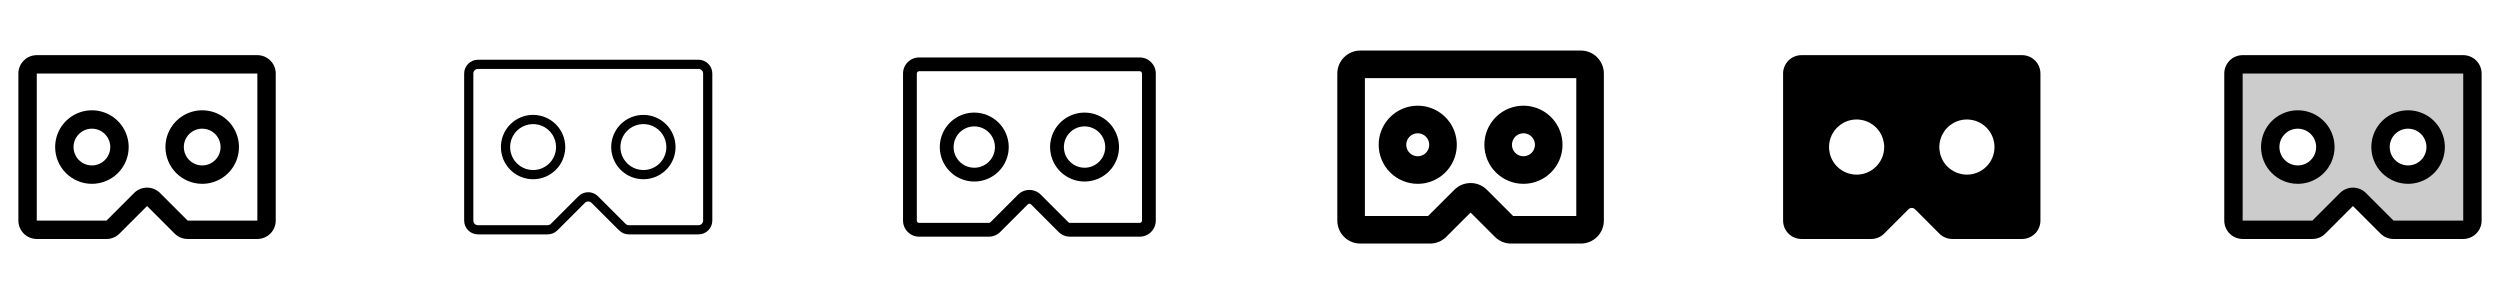<svg width="272" height="32" viewBox="0 0 272 32" fill="none" xmlns="http://www.w3.org/2000/svg">
<g clip-path="url(#clip0_17_15304)">
<path d="M28 6H4C3.47 6 2.961 6.211 2.586 6.586C2.211 6.961 2 7.47 2 8V24C2 24.53 2.211 25.039 2.586 25.414C2.961 25.789 3.47 26 4 26H11.586C11.849 26.001 12.109 25.949 12.352 25.849C12.595 25.748 12.815 25.6 13 25.414L16 22.414L19 25.414C19.185 25.6 19.405 25.748 19.648 25.849C19.891 25.949 20.151 26.001 20.414 26H28C28.53 26 29.039 25.789 29.414 25.414C29.789 25.039 30 24.53 30 24V8C30 7.47 29.789 6.961 29.414 6.586C29.039 6.211 28.53 6 28 6ZM28 24H20.414L17.414 21C17.039 20.625 16.53 20.415 16 20.415C15.47 20.415 14.961 20.625 14.586 21L11.586 24H4V8H28V24ZM10 20C10.791 20 11.565 19.765 12.222 19.326C12.88 18.886 13.393 18.262 13.695 17.531C13.998 16.8 14.078 15.996 13.923 15.22C13.769 14.444 13.388 13.731 12.828 13.172C12.269 12.612 11.556 12.231 10.78 12.077C10.004 11.922 9.2 12.002 8.469 12.305C7.738 12.607 7.114 13.12 6.674 13.778C6.235 14.435 6 15.209 6 16C6 17.061 6.421 18.078 7.172 18.828C7.922 19.579 8.939 20 10 20ZM10 14C10.396 14 10.782 14.117 11.111 14.337C11.44 14.557 11.696 14.869 11.848 15.235C11.999 15.6 12.039 16.002 11.962 16.39C11.884 16.778 11.694 17.134 11.414 17.414C11.134 17.694 10.778 17.884 10.39 17.962C10.002 18.039 9.6 17.999 9.235 17.848C8.869 17.696 8.557 17.44 8.337 17.111C8.117 16.782 8 16.396 8 16C8 15.47 8.211 14.961 8.586 14.586C8.961 14.211 9.47 14 10 14ZM22 20C22.791 20 23.564 19.765 24.222 19.326C24.88 18.886 25.393 18.262 25.695 17.531C25.998 16.8 26.078 15.996 25.923 15.22C25.769 14.444 25.388 13.731 24.828 13.172C24.269 12.612 23.556 12.231 22.78 12.077C22.004 11.922 21.2 12.002 20.469 12.305C19.738 12.607 19.114 13.12 18.674 13.778C18.235 14.435 18 15.209 18 16C18 17.061 18.421 18.078 19.172 18.828C19.922 19.579 20.939 20 22 20ZM22 14C22.396 14 22.782 14.117 23.111 14.337C23.44 14.557 23.696 14.869 23.848 15.235C23.999 15.6 24.039 16.002 23.962 16.39C23.884 16.778 23.694 17.134 23.414 17.414C23.134 17.694 22.778 17.884 22.39 17.962C22.002 18.039 21.6 17.999 21.235 17.848C20.869 17.696 20.557 17.44 20.337 17.111C20.117 16.782 20 16.396 20 16C20 15.47 20.211 14.961 20.586 14.586C20.961 14.211 21.47 14 22 14Z" fill="currentColor"/>
<path d="M76 6.5H52C51.602 6.5 51.221 6.658 50.939 6.939C50.658 7.221 50.5 7.602 50.5 8V24C50.5 24.398 50.658 24.779 50.939 25.061C51.221 25.342 51.602 25.5 52 25.5H59.586C59.984 25.5 60.365 25.342 60.646 25.061L63.646 22.061C63.741 21.97 63.868 21.919 64 21.919C64.132 21.919 64.259 21.97 64.354 22.061L67.354 25.061C67.635 25.342 68.016 25.5 68.414 25.5H76C76.398 25.5 76.779 25.342 77.061 25.061C77.342 24.779 77.5 24.398 77.5 24V8C77.5 7.602 77.342 7.221 77.061 6.939C76.779 6.658 76.398 6.5 76 6.5ZM76.5 24C76.5 24.133 76.447 24.26 76.354 24.354C76.26 24.447 76.133 24.5 76 24.5H68.414C68.281 24.5 68.155 24.447 68.061 24.354L65.061 21.354C64.922 21.214 64.756 21.103 64.574 21.027C64.392 20.951 64.196 20.913 63.999 20.913C63.801 20.913 63.606 20.951 63.423 21.027C63.241 21.103 63.076 21.214 62.936 21.354L59.936 24.354C59.843 24.447 59.718 24.499 59.586 24.5H52C51.867 24.5 51.74 24.447 51.646 24.354C51.553 24.26 51.5 24.133 51.5 24V8C51.5 7.867 51.553 7.74 51.646 7.646C51.74 7.553 51.867 7.5 52 7.5H76C76.133 7.5 76.26 7.553 76.354 7.646C76.447 7.74 76.5 7.867 76.5 8V24ZM58 12.5C57.308 12.5 56.631 12.705 56.056 13.09C55.48 13.474 55.031 14.021 54.766 14.661C54.502 15.3 54.432 16.004 54.567 16.683C54.702 17.362 55.036 17.985 55.525 18.475C56.015 18.964 56.638 19.298 57.317 19.433C57.996 19.568 58.7 19.498 59.339 19.234C59.979 18.969 60.526 18.52 60.91 17.945C61.295 17.369 61.5 16.692 61.5 16C61.5 15.072 61.131 14.181 60.475 13.525C59.819 12.869 58.928 12.5 58 12.5ZM58 18.5C57.505 18.5 57.022 18.353 56.611 18.079C56.2 17.804 55.88 17.413 55.69 16.957C55.501 16.5 55.452 15.997 55.548 15.512C55.645 15.027 55.883 14.582 56.232 14.232C56.582 13.883 57.027 13.645 57.512 13.548C57.997 13.452 58.5 13.501 58.957 13.69C59.413 13.88 59.804 14.2 60.079 14.611C60.353 15.022 60.5 15.505 60.5 16C60.5 16.663 60.237 17.299 59.768 17.768C59.299 18.237 58.663 18.5 58 18.5ZM70 12.5C69.308 12.5 68.631 12.705 68.055 13.09C67.48 13.474 67.031 14.021 66.766 14.661C66.501 15.3 66.432 16.004 66.567 16.683C66.702 17.362 67.036 17.985 67.525 18.475C68.015 18.964 68.638 19.298 69.317 19.433C69.996 19.568 70.7 19.498 71.339 19.234C71.979 18.969 72.526 18.52 72.91 17.945C73.295 17.369 73.5 16.692 73.5 16C73.5 15.072 73.131 14.181 72.475 13.525C71.819 12.869 70.928 12.5 70 12.5ZM70 18.5C69.505 18.5 69.022 18.353 68.611 18.079C68.2 17.804 67.879 17.413 67.69 16.957C67.501 16.5 67.452 15.997 67.548 15.512C67.644 15.027 67.883 14.582 68.232 14.232C68.582 13.883 69.027 13.645 69.512 13.548C69.997 13.452 70.5 13.501 70.957 13.69C71.413 13.88 71.804 14.2 72.079 14.611C72.353 15.022 72.5 15.505 72.5 16C72.5 16.663 72.237 17.299 71.768 17.768C71.299 18.237 70.663 18.5 70 18.5Z" fill="currentColor"/>
<path d="M124 6.25H100C99.536 6.25 99.091 6.434 98.763 6.763C98.434 7.091 98.25 7.536 98.25 8V24C98.25 24.464 98.434 24.909 98.763 25.237C99.091 25.566 99.536 25.75 100 25.75H107.586C107.816 25.75 108.044 25.705 108.256 25.617C108.469 25.529 108.661 25.4 108.824 25.238L111.824 22.238C111.871 22.191 111.934 22.165 112 22.165C112.066 22.165 112.129 22.191 112.176 22.238L115.176 25.238C115.339 25.4 115.531 25.529 115.744 25.617C115.956 25.705 116.184 25.75 116.414 25.75H124C124.464 25.75 124.909 25.566 125.237 25.237C125.566 24.909 125.75 24.464 125.75 24V8C125.75 7.536 125.566 7.091 125.237 6.763C124.909 6.434 124.464 6.25 124 6.25ZM124.25 24C124.25 24.066 124.224 24.13 124.177 24.177C124.13 24.224 124.066 24.25 124 24.25H116.414C116.348 24.25 116.284 24.224 116.237 24.177L113.237 21.177C113.075 21.015 112.882 20.886 112.67 20.798C112.457 20.71 112.23 20.665 112 20.665C111.77 20.665 111.543 20.71 111.33 20.798C111.118 20.886 110.925 21.015 110.762 21.177L107.762 24.177C107.716 24.224 107.652 24.251 107.586 24.251H100C99.934 24.251 99.87 24.225 99.823 24.178C99.776 24.131 99.75 24.068 99.75 24.001V8C99.75 7.934 99.776 7.87 99.823 7.823C99.87 7.776 99.934 7.75 100 7.75H124C124.066 7.75 124.13 7.776 124.177 7.823C124.224 7.87 124.25 7.934 124.25 8V24ZM106 12.25C105.258 12.25 104.533 12.47 103.917 12.882C103.3 13.294 102.819 13.88 102.535 14.565C102.252 15.25 102.177 16.004 102.322 16.732C102.467 17.459 102.824 18.127 103.348 18.652C103.873 19.176 104.541 19.533 105.268 19.678C105.996 19.823 106.75 19.748 107.435 19.465C108.12 19.181 108.706 18.7 109.118 18.083C109.53 17.467 109.75 16.742 109.75 16C109.75 15.005 109.355 14.052 108.652 13.348C107.948 12.645 106.995 12.25 106 12.25ZM106 18.25C105.555 18.25 105.12 18.118 104.75 17.871C104.38 17.624 104.092 17.272 103.921 16.861C103.751 16.45 103.706 15.998 103.793 15.561C103.88 15.125 104.094 14.724 104.409 14.409C104.724 14.094 105.125 13.88 105.561 13.793C105.998 13.706 106.45 13.751 106.861 13.921C107.272 14.092 107.624 14.38 107.871 14.75C108.118 15.12 108.25 15.555 108.25 16C108.25 16.597 108.013 17.169 107.591 17.591C107.169 18.013 106.597 18.25 106 18.25ZM118 12.25C117.258 12.25 116.533 12.47 115.917 12.882C115.3 13.294 114.819 13.88 114.535 14.565C114.252 15.25 114.177 16.004 114.322 16.732C114.467 17.459 114.824 18.127 115.348 18.652C115.873 19.176 116.541 19.533 117.268 19.678C117.996 19.823 118.75 19.748 119.435 19.465C120.12 19.181 120.706 18.7 121.118 18.083C121.53 17.467 121.75 16.742 121.75 16C121.75 15.005 121.355 14.052 120.652 13.348C119.948 12.645 118.995 12.25 118 12.25ZM118 18.25C117.555 18.25 117.12 18.118 116.75 17.871C116.38 17.624 116.092 17.272 115.921 16.861C115.751 16.45 115.706 15.998 115.793 15.561C115.88 15.125 116.094 14.724 116.409 14.409C116.724 14.094 117.125 13.88 117.561 13.793C117.998 13.706 118.45 13.751 118.861 13.921C119.272 14.092 119.624 14.38 119.871 14.75C120.118 15.12 120.25 15.555 120.25 16C120.25 16.597 120.013 17.169 119.591 17.591C119.169 18.013 118.597 18.25 118 18.25Z" fill="currentColor"/>
<path d="M172 5.5H148C147.337 5.5 146.701 5.763 146.232 6.232C145.763 6.701 145.5 7.337 145.5 8V24C145.5 24.663 145.763 25.299 146.232 25.768C146.701 26.237 147.337 26.5 148 26.5H155.586C155.915 26.501 156.24 26.437 156.543 26.311C156.847 26.185 157.122 26 157.354 25.767L160 23.125L162.646 25.771C162.878 26.003 163.154 26.188 163.457 26.313C163.76 26.438 164.086 26.501 164.414 26.5H172C172.663 26.5 173.299 26.237 173.768 25.768C174.237 25.299 174.5 24.663 174.5 24V8C174.5 7.337 174.237 6.701 173.768 6.232C173.299 5.763 172.663 5.5 172 5.5ZM171.5 23.5H164.625L161.771 20.646C161.302 20.178 160.667 19.914 160.004 19.914C159.341 19.914 158.705 20.178 158.236 20.646L155.375 23.5H148.5V8.5H171.5V23.5ZM154.25 20C155.091 20 155.912 19.751 156.611 19.284C157.31 18.817 157.855 18.153 158.176 17.376C158.498 16.6 158.582 15.745 158.418 14.921C158.254 14.096 157.85 13.339 157.255 12.745C156.661 12.15 155.904 11.746 155.079 11.582C154.255 11.418 153.4 11.502 152.624 11.823C151.847 12.145 151.183 12.69 150.716 13.389C150.249 14.088 150 14.909 150 15.75C150 16.877 150.448 17.958 151.245 18.755C152.042 19.552 153.123 20 154.25 20ZM154.25 14.5C154.497 14.5 154.739 14.573 154.944 14.711C155.15 14.848 155.31 15.043 155.405 15.272C155.499 15.5 155.524 15.751 155.476 15.994C155.428 16.236 155.309 16.459 155.134 16.634C154.959 16.809 154.736 16.928 154.494 16.976C154.251 17.024 154 17 153.772 16.905C153.543 16.81 153.348 16.65 153.211 16.445C153.073 16.239 153 15.997 153 15.75C153 15.418 153.132 15.101 153.366 14.866C153.601 14.632 153.918 14.5 154.25 14.5ZM165.75 20C166.591 20 167.412 19.751 168.111 19.284C168.81 18.817 169.355 18.153 169.676 17.376C169.998 16.6 170.082 15.745 169.918 14.921C169.754 14.096 169.35 13.339 168.755 12.745C168.161 12.15 167.404 11.746 166.579 11.582C165.755 11.418 164.9 11.502 164.124 11.823C163.347 12.145 162.683 12.69 162.216 13.389C161.749 14.088 161.5 14.909 161.5 15.75C161.5 16.877 161.948 17.958 162.745 18.755C163.542 19.552 164.623 20 165.75 20ZM165.75 14.5C165.997 14.5 166.239 14.573 166.444 14.711C166.65 14.848 166.81 15.043 166.905 15.272C166.999 15.5 167.024 15.751 166.976 15.994C166.928 16.236 166.809 16.459 166.634 16.634C166.459 16.809 166.236 16.928 165.994 16.976C165.751 17.024 165.5 17 165.272 16.905C165.043 16.81 164.848 16.65 164.711 16.445C164.573 16.239 164.5 15.997 164.5 15.75C164.5 15.418 164.632 15.101 164.866 14.866C165.101 14.632 165.418 14.5 165.75 14.5Z" fill="currentColor"/>
<path d="M220 6H196C195.47 6 194.961 6.211 194.586 6.586C194.211 6.961 194 7.47 194 8V24C194 24.53 194.211 25.039 194.586 25.414C194.961 25.789 195.47 26 196 26H203.586C203.849 26.001 204.109 25.949 204.352 25.849C204.595 25.748 204.815 25.6 205 25.414L207.646 22.767C207.693 22.721 207.748 22.684 207.809 22.659C207.869 22.634 207.934 22.621 208 22.621C208.066 22.621 208.131 22.634 208.191 22.659C208.252 22.684 208.307 22.721 208.354 22.767L211 25.415C211.185 25.601 211.406 25.749 211.648 25.849C211.891 25.95 212.151 26.001 212.414 26H220C220.53 26 221.039 25.789 221.414 25.414C221.789 25.039 222 24.53 222 24V8C222 7.47 221.789 6.961 221.414 6.586C221.039 6.211 220.53 6 220 6ZM202 19C201.407 19 200.827 18.824 200.333 18.494C199.84 18.165 199.455 17.696 199.228 17.148C199.001 16.6 198.942 15.997 199.058 15.415C199.173 14.833 199.459 14.298 199.879 13.879C200.298 13.459 200.833 13.173 201.415 13.058C201.997 12.942 202.6 13.001 203.148 13.228C203.696 13.455 204.165 13.84 204.494 14.333C204.824 14.827 205 15.407 205 16C205 16.796 204.684 17.559 204.121 18.121C203.559 18.684 202.796 19 202 19ZM214 19C213.407 19 212.827 18.824 212.333 18.494C211.84 18.165 211.455 17.696 211.228 17.148C211.001 16.6 210.942 15.997 211.058 15.415C211.173 14.833 211.459 14.298 211.879 13.879C212.298 13.459 212.833 13.173 213.415 13.058C213.997 12.942 214.6 13.001 215.148 13.228C215.696 13.455 216.165 13.84 216.494 14.333C216.824 14.827 217 15.407 217 16C217 16.796 216.684 17.559 216.121 18.121C215.559 18.684 214.796 19 214 19Z" fill="currentColor"/>
<path opacity="0.2" d="M268 7H244C243.735 7 243.48 7.105 243.293 7.293C243.105 7.48 243 7.735 243 8V24C243 24.265 243.105 24.52 243.293 24.707C243.48 24.895 243.735 25 244 25H251.586C251.851 25 252.105 24.895 252.292 24.707L255.292 21.707C255.385 21.614 255.496 21.541 255.617 21.49C255.738 21.44 255.869 21.414 256 21.414C256.131 21.414 256.262 21.44 256.383 21.49C256.504 21.541 256.615 21.614 256.708 21.707L259.708 24.707C259.895 24.895 260.149 25 260.414 25H268C268.265 25 268.52 24.895 268.707 24.707C268.895 24.52 269 24.265 269 24V8C269 7.735 268.895 7.48 268.707 7.293C268.52 7.105 268.265 7 268 7ZM250 19C249.407 19 248.827 18.824 248.333 18.494C247.84 18.165 247.455 17.696 247.228 17.148C247.001 16.6 246.942 15.997 247.058 15.415C247.173 14.833 247.459 14.298 247.879 13.879C248.298 13.459 248.833 13.173 249.415 13.058C249.997 12.942 250.6 13.001 251.148 13.228C251.696 13.455 252.165 13.84 252.494 14.333C252.824 14.827 253 15.407 253 16C253 16.796 252.684 17.559 252.121 18.121C251.559 18.684 250.796 19 250 19ZM262 19C261.407 19 260.827 18.824 260.333 18.494C259.84 18.165 259.455 17.696 259.228 17.148C259.001 16.6 258.942 15.997 259.058 15.415C259.173 14.833 259.459 14.298 259.879 13.879C260.298 13.459 260.833 13.173 261.415 13.058C261.997 12.942 262.6 13.001 263.148 13.228C263.696 13.455 264.165 13.84 264.494 14.333C264.824 14.827 265 15.407 265 16C265 16.796 264.684 17.559 264.121 18.121C263.559 18.684 262.796 19 262 19Z" fill="currentColor"/>
<path d="M268 6H244C243.47 6 242.961 6.211 242.586 6.586C242.211 6.961 242 7.47 242 8V24C242 24.53 242.211 25.039 242.586 25.414C242.961 25.789 243.47 26 244 26H251.586C251.849 26.001 252.109 25.949 252.352 25.849C252.595 25.748 252.815 25.6 253 25.414L256 22.414L259 25.414C259.185 25.6 259.405 25.748 259.648 25.849C259.891 25.949 260.151 26.001 260.414 26H268C268.53 26 269.039 25.789 269.414 25.414C269.789 25.039 270 24.53 270 24V8C270 7.47 269.789 6.961 269.414 6.586C269.039 6.211 268.53 6 268 6ZM268 24H260.414L257.414 21C257.039 20.625 256.53 20.415 256 20.415C255.47 20.415 254.961 20.625 254.586 21L251.586 24H244V8H268V24ZM250 20C250.791 20 251.564 19.765 252.222 19.326C252.88 18.886 253.393 18.262 253.696 17.531C253.998 16.8 254.077 15.996 253.923 15.22C253.769 14.444 253.388 13.731 252.828 13.172C252.269 12.612 251.556 12.231 250.78 12.077C250.004 11.922 249.2 12.002 248.469 12.305C247.738 12.607 247.114 13.12 246.674 13.778C246.235 14.435 246 15.209 246 16C246 17.061 246.421 18.078 247.172 18.828C247.922 19.579 248.939 20 250 20ZM250 14C250.396 14 250.782 14.117 251.111 14.337C251.44 14.557 251.696 14.869 251.848 15.235C251.999 15.6 252.039 16.002 251.962 16.39C251.884 16.778 251.694 17.134 251.414 17.414C251.135 17.694 250.778 17.884 250.39 17.962C250.002 18.039 249.6 17.999 249.235 17.848C248.869 17.696 248.557 17.44 248.337 17.111C248.117 16.782 248 16.396 248 16C248 15.47 248.211 14.961 248.586 14.586C248.961 14.211 249.47 14 250 14ZM262 20C262.791 20 263.564 19.765 264.222 19.326C264.88 18.886 265.393 18.262 265.696 17.531C265.998 16.8 266.077 15.996 265.923 15.22C265.769 14.444 265.388 13.731 264.828 13.172C264.269 12.612 263.556 12.231 262.78 12.077C262.004 11.922 261.2 12.002 260.469 12.305C259.738 12.607 259.114 13.12 258.674 13.778C258.235 14.435 258 15.209 258 16C258 17.061 258.421 18.078 259.172 18.828C259.922 19.579 260.939 20 262 20ZM262 14C262.396 14 262.782 14.117 263.111 14.337C263.44 14.557 263.696 14.869 263.848 15.235C263.999 15.6 264.039 16.002 263.962 16.39C263.884 16.778 263.694 17.134 263.414 17.414C263.135 17.694 262.778 17.884 262.39 17.962C262.002 18.039 261.6 17.999 261.235 17.848C260.869 17.696 260.557 17.44 260.337 17.111C260.117 16.782 260 16.396 260 16C260 15.47 260.211 14.961 260.586 14.586C260.961 14.211 261.47 14 262 14Z" fill="currentColor"/>
</g>
<defs>
<clipPath id="clip0_17_15304">
<rect width="272" height="32" rx="5" fill="white"/>
</clipPath>
</defs>
</svg>
